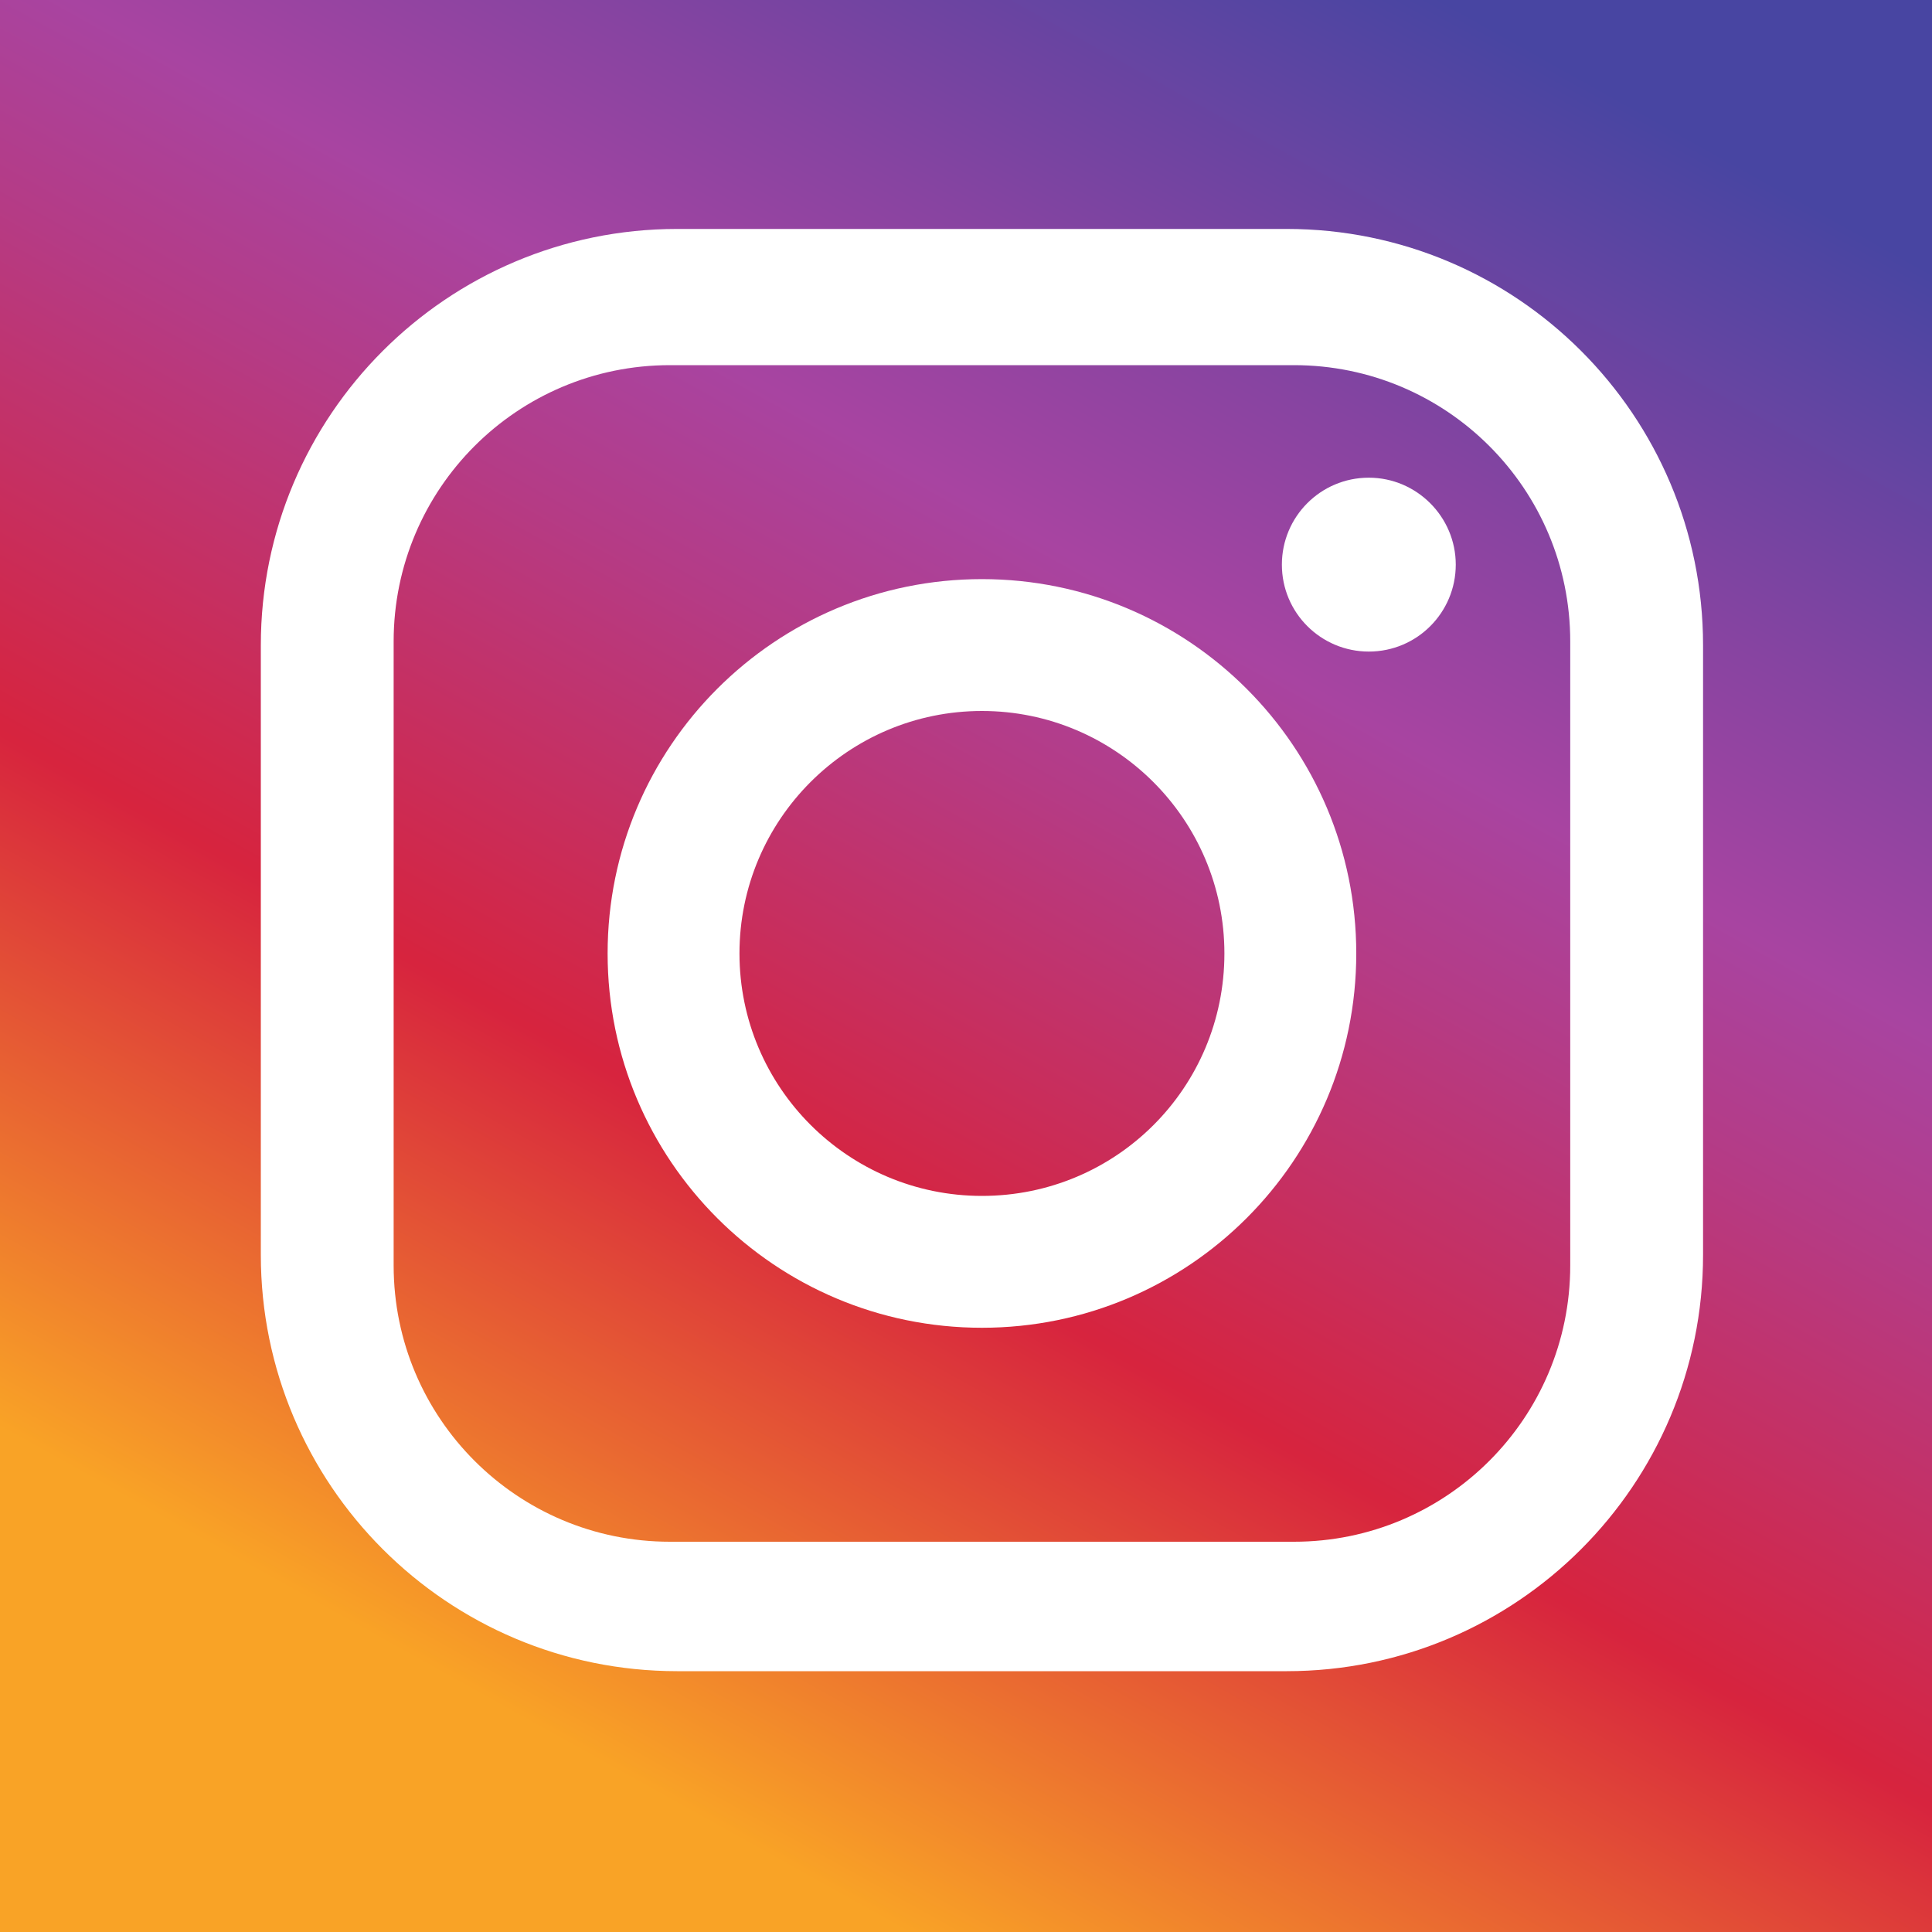 <svg version="1.1" id="Layer_1" xmlns="http://www.w3.org/2000/svg" xmlns:xlink="http://www.w3.org/1999/xlink" x="0px" y="0px"
	 viewBox="0 0 40 40" style="enable-background:new 0 0 40 40;" xml:space="preserve">
<rect x="0" y="0" width="40" height="40" fill="#333333" stroke="none"/>
<style type="text/css">
	.st0{fill:url(#SVGID_1_);}
	.st1{fill:none;}
	.st2{fill:#FFFFFF;}
</style>
<linearGradient id="SVGID_1_" gradientUnits="userSpaceOnUse" x1="30.835" y1="0.525" x2="8.452" y2="40.758">
	<stop  offset="0" style="stop-color:#4845A2"/>
	<stop  offset="0.189" style="stop-color:#8744A1"/>
	<stop  offset="0.3" style="stop-color:#A844A1"/>
	<stop  offset="0.396" style="stop-color:#B53B85"/>
	<stop  offset="0.6" style="stop-color:#D6243F"/>
	<stop  offset="0.604" style="stop-color:#D7243E"/>
	<stop  offset="0.877" style="stop-color:#F9A326"/>
</linearGradient>
<rect class="st0" width="40" height="40"/>
<path class="st1" d="M29.78-0.71h-9.56h-9.58h-1.4c-2.55,0-4.85,1.03-6.52,2.7C1.91,2.78,1.26,3.72,0.8,4.75C0.29,5.9,0,7.17,0,8.51
	v0.73v5.39v8.67v6.1v1.31c0,1.56,0.39,3.02,1.07,4.31c0.43,0.82,0.99,1.57,1.64,2.22c1.67,1.67,3.98,2.7,6.52,2.7h1.4h9.58h9.56
	h1.66c2.55,0,4.86-1.03,6.52-2.7c0.65-0.65,1.2-1.4,1.64-2.22c0.68-1.29,1.07-2.75,1.07-4.31v-1.31v-6.1v-8.67V9.25V8.51
	c0-1.34-0.29-2.61-0.8-3.76c-0.46-1.04-1.11-1.97-1.9-2.76c-1.67-1.67-3.98-2.7-6.52-2.7H29.78z"/>
<path class="st2" d="M26.64,4.74H14.02c-4.76,0-8.62,3.86-8.62,8.62v12.62c0,4.76,3.86,8.62,8.62,8.62h12.62
	c4.76,0,8.62-3.86,8.62-8.62V13.36C35.26,8.6,31.4,4.74,26.64,4.74 M32.51,26.2c0,3.16-2.56,5.72-5.72,5.72H13.87
	c-3.16,0-5.72-2.56-5.72-5.72V13.28c0-3.16,2.56-5.72,5.72-5.72h12.92c3.16,0,5.72,2.56,5.72,5.72V26.2z"/>
<path class="st2" d="M20.33,11.99c-4.28,0-7.75,3.47-7.75,7.75c0,4.28,3.47,7.75,7.75,7.75c4.28,0,7.75-3.47,7.75-7.75
	C28.08,15.46,24.61,11.99,20.33,11.99 M20.33,24.76c-2.77,0-5.02-2.25-5.02-5.02c0-2.77,2.25-5.02,5.02-5.02
	c2.77,0,5.02,2.25,5.02,5.02C25.35,22.52,23.11,24.76,20.33,24.76"/>
<path class="st2" d="M28.34,9.89c-1,0-1.8,0.81-1.8,1.8c0,1,0.81,1.8,1.8,1.8c1,0,1.8-0.81,1.8-1.8
	C30.14,10.7,29.33,9.89,28.34,9.89"/>
</svg>

